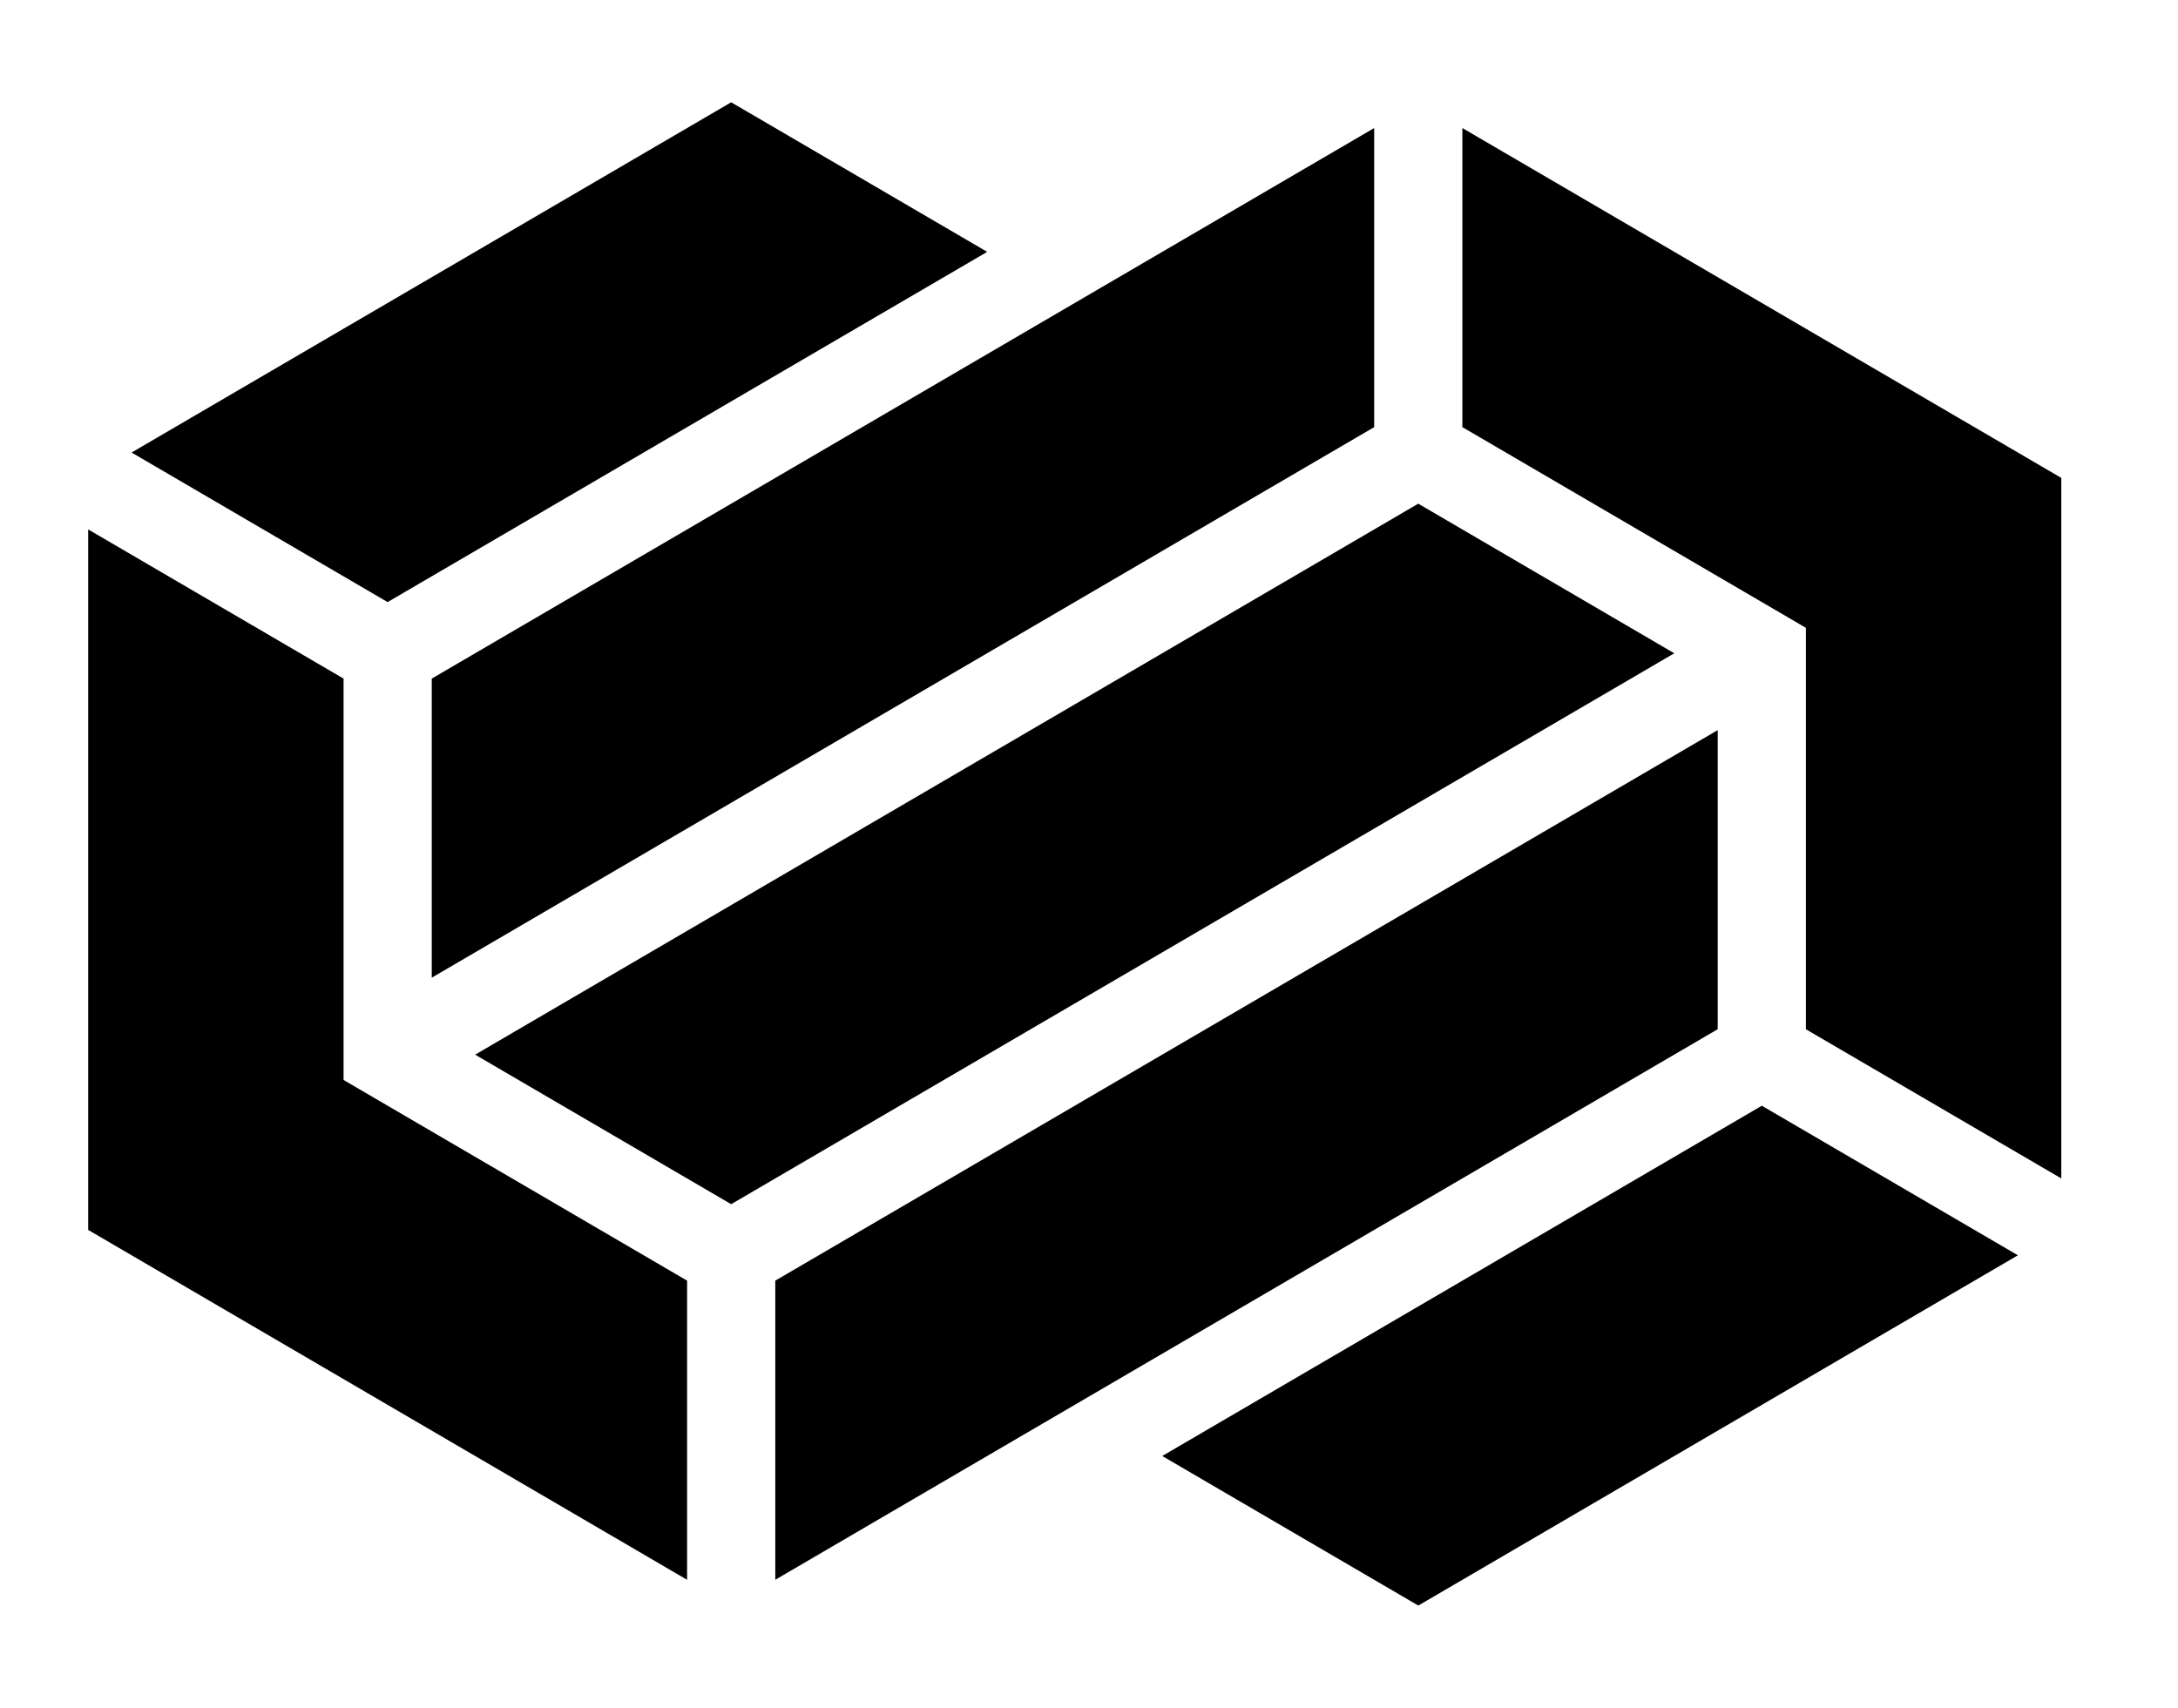 <?xml version="1.0" ?>
<svg xmlns="http://www.w3.org/2000/svg" viewBox="0 0 51 40" fill="none">
	<path d="M11.126 24.702L33.21 11.797L39.205 15.301L17.121 28.204L11.126 24.702Z" fill="black"/>
	<path d="M10.11 15.894L32.178 2.999V10.004L10.11 22.899V15.894Z" fill="black"/>
	<path d="M2.065 12.4L8.045 15.894V25.295L16.089 29.995V37.002L2.065 28.807V12.4Z" fill="black"/>
	<path d="M18.154 37.001V29.995L40.222 17.101V24.106L18.154 37.001Z" fill="black"/>
	<path d="M23.116 5.899L9.076 14.102L3.081 10.599L17.121 2.396L23.116 5.899Z" fill="black"/>
	<path d="M34.243 10.004V2.999L48.267 11.193V27.601L42.287 24.107V14.705L34.243 10.004Z" fill="black"/>
	<path d="M27.215 34.102L41.255 25.898L47.251 29.401L33.211 37.605L27.215 34.102Z" fill="black"/>
</svg>